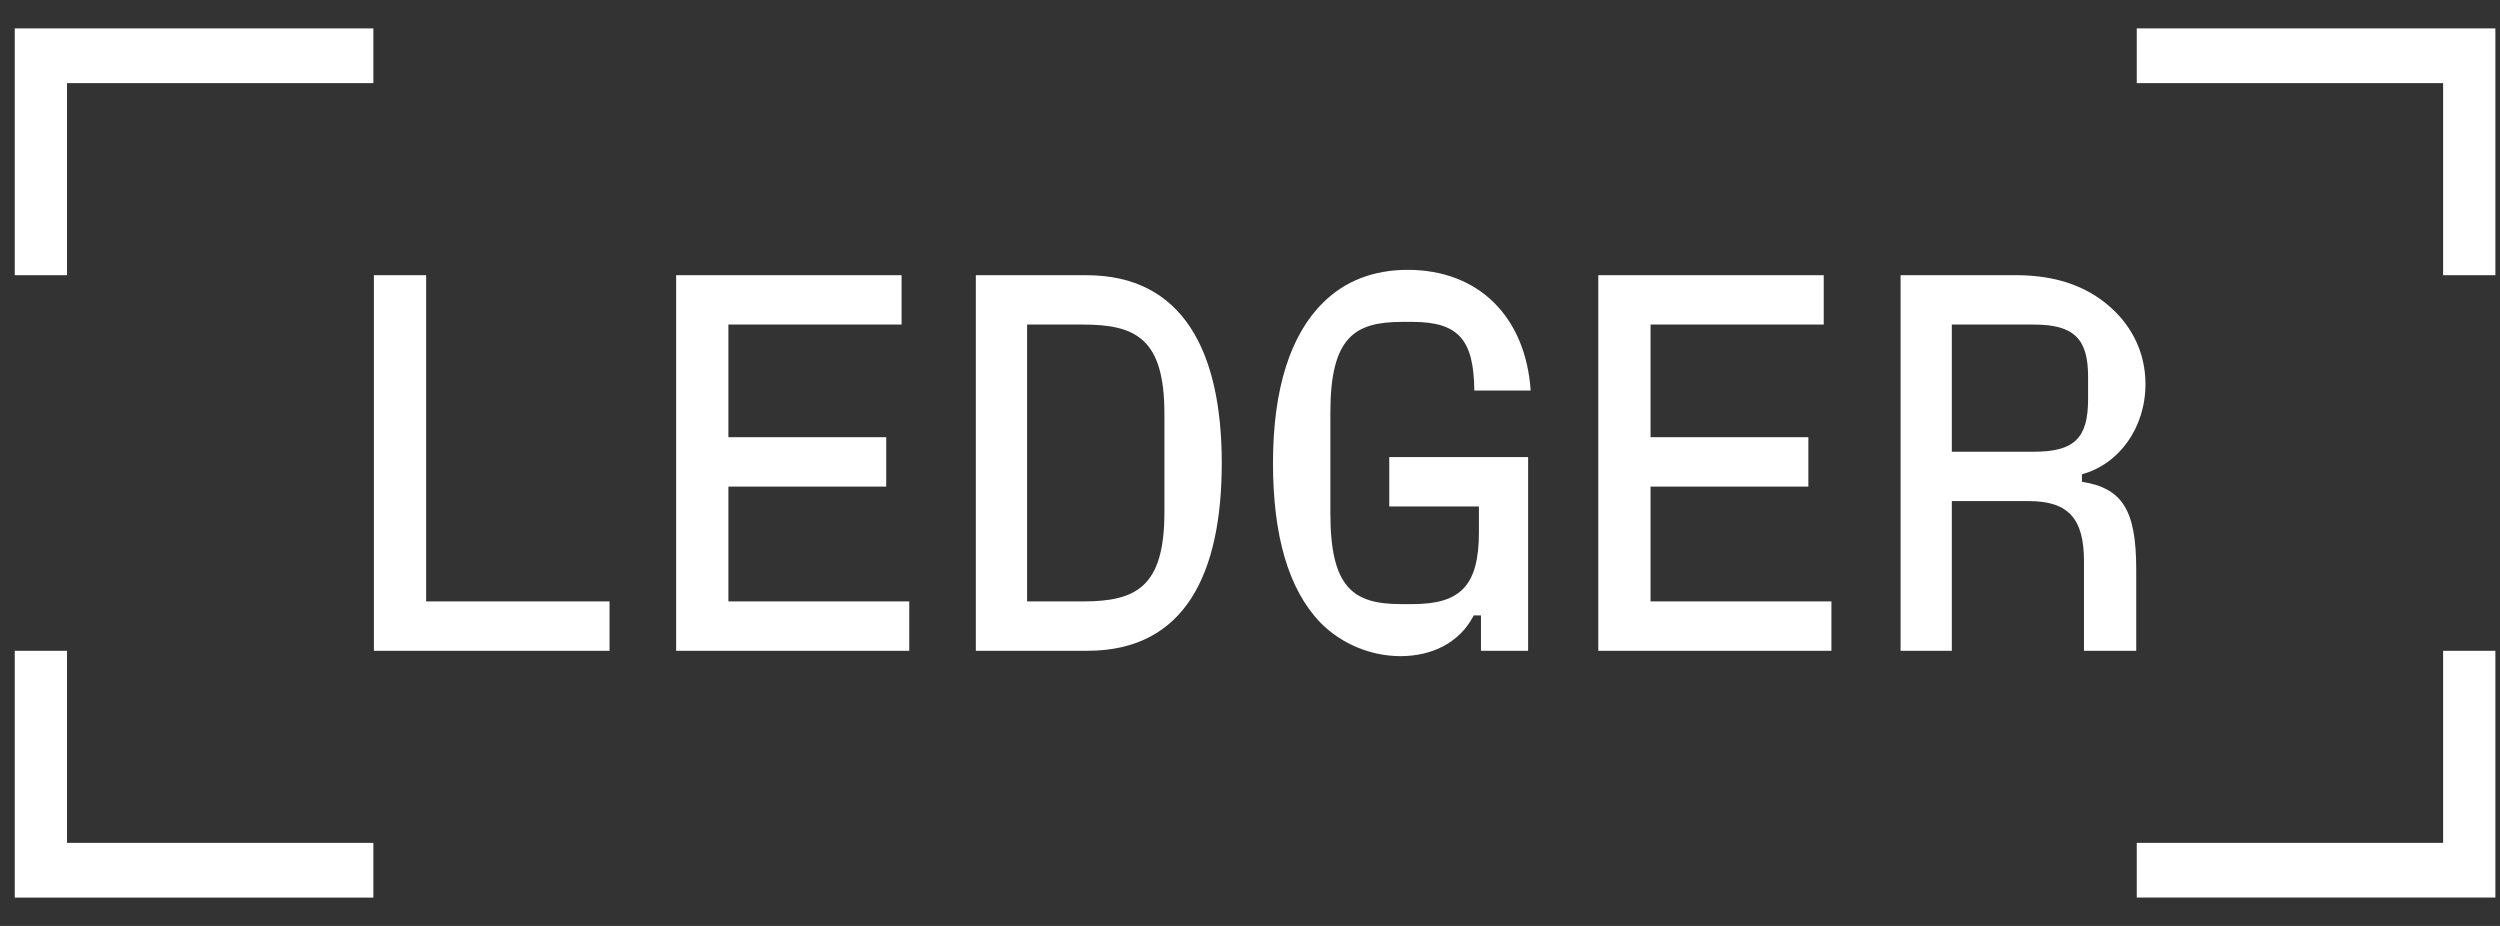 <svg width="81" height="30" viewBox="0 0 81 30" fill="none" xmlns="http://www.w3.org/2000/svg">
<rect x="0" y="0" width="81" height="30" fill="#333333" stroke="none"/>
<g clip-path="url(#clip0_7032_6855)">
<path d="M69.231 27.309V29.081H80.85V21.085H79.157V27.309H69.231ZM69.231 0.92V2.693H79.157V8.916H80.85V0.92H69.231ZM63.239 14.636V10.516H65.895C67.19 10.516 67.654 10.968 67.654 12.202V12.932C67.654 14.201 67.206 14.636 65.895 14.636H63.239ZM67.455 15.366C68.666 15.036 69.513 13.853 69.513 12.446C69.513 11.559 69.181 10.759 68.55 10.116C67.754 9.316 66.691 8.916 65.313 8.916H61.579V21.085H63.239V16.235H65.729C67.007 16.235 67.521 16.791 67.521 18.182V21.085H69.214V18.46C69.214 16.548 68.783 15.818 67.455 15.61V15.366ZM53.478 15.766H58.591V14.166H53.478V10.516H59.089V8.916H51.785V21.085H59.338V19.486H53.478V15.766ZM47.917 16.409V17.243C47.917 18.999 47.303 19.573 45.76 19.573H45.395C43.851 19.573 43.104 19.051 43.104 16.635V13.367C43.104 10.933 43.884 10.429 45.428 10.429H45.759C47.27 10.429 47.751 11.02 47.768 12.654H49.594C49.428 10.255 47.901 8.743 45.61 8.743C44.498 8.743 43.568 9.108 42.871 9.803C41.825 10.829 41.245 12.567 41.245 15.001C41.245 17.348 41.743 19.086 42.772 20.164C43.469 20.876 44.432 21.259 45.378 21.259C46.374 21.259 47.287 20.841 47.751 19.938H47.983V21.085H49.511V14.81H45.012V16.409H47.917ZM33.278 10.516H35.087C36.797 10.516 37.727 10.967 37.727 13.402V16.6C37.727 19.034 36.797 19.486 35.087 19.486H33.278V10.516ZM35.236 21.085C38.407 21.085 39.585 18.565 39.585 15.001C39.585 11.385 38.324 8.917 35.203 8.917H31.617V21.085H35.236ZM23.6 15.766H28.713V14.166H23.6V10.516H29.211V8.916H21.907V21.085H29.46V19.486H23.6V15.766ZM13.807 8.916H12.114V21.085H19.749V19.486H13.807V8.916ZM0.478 21.085V29.082H12.097V27.309H2.171V21.085H0.478ZM0.478 0.92V8.916H2.171V2.693H12.097V0.92H0.478Z" fill="white"/>
</g>
<defs>
<clipPath id="clip0_7032_6855">
<rect width="80.463" height="28.162" fill="white" transform="translate(0.478 0.92)"/>
</clipPath>
</defs>
</svg>

